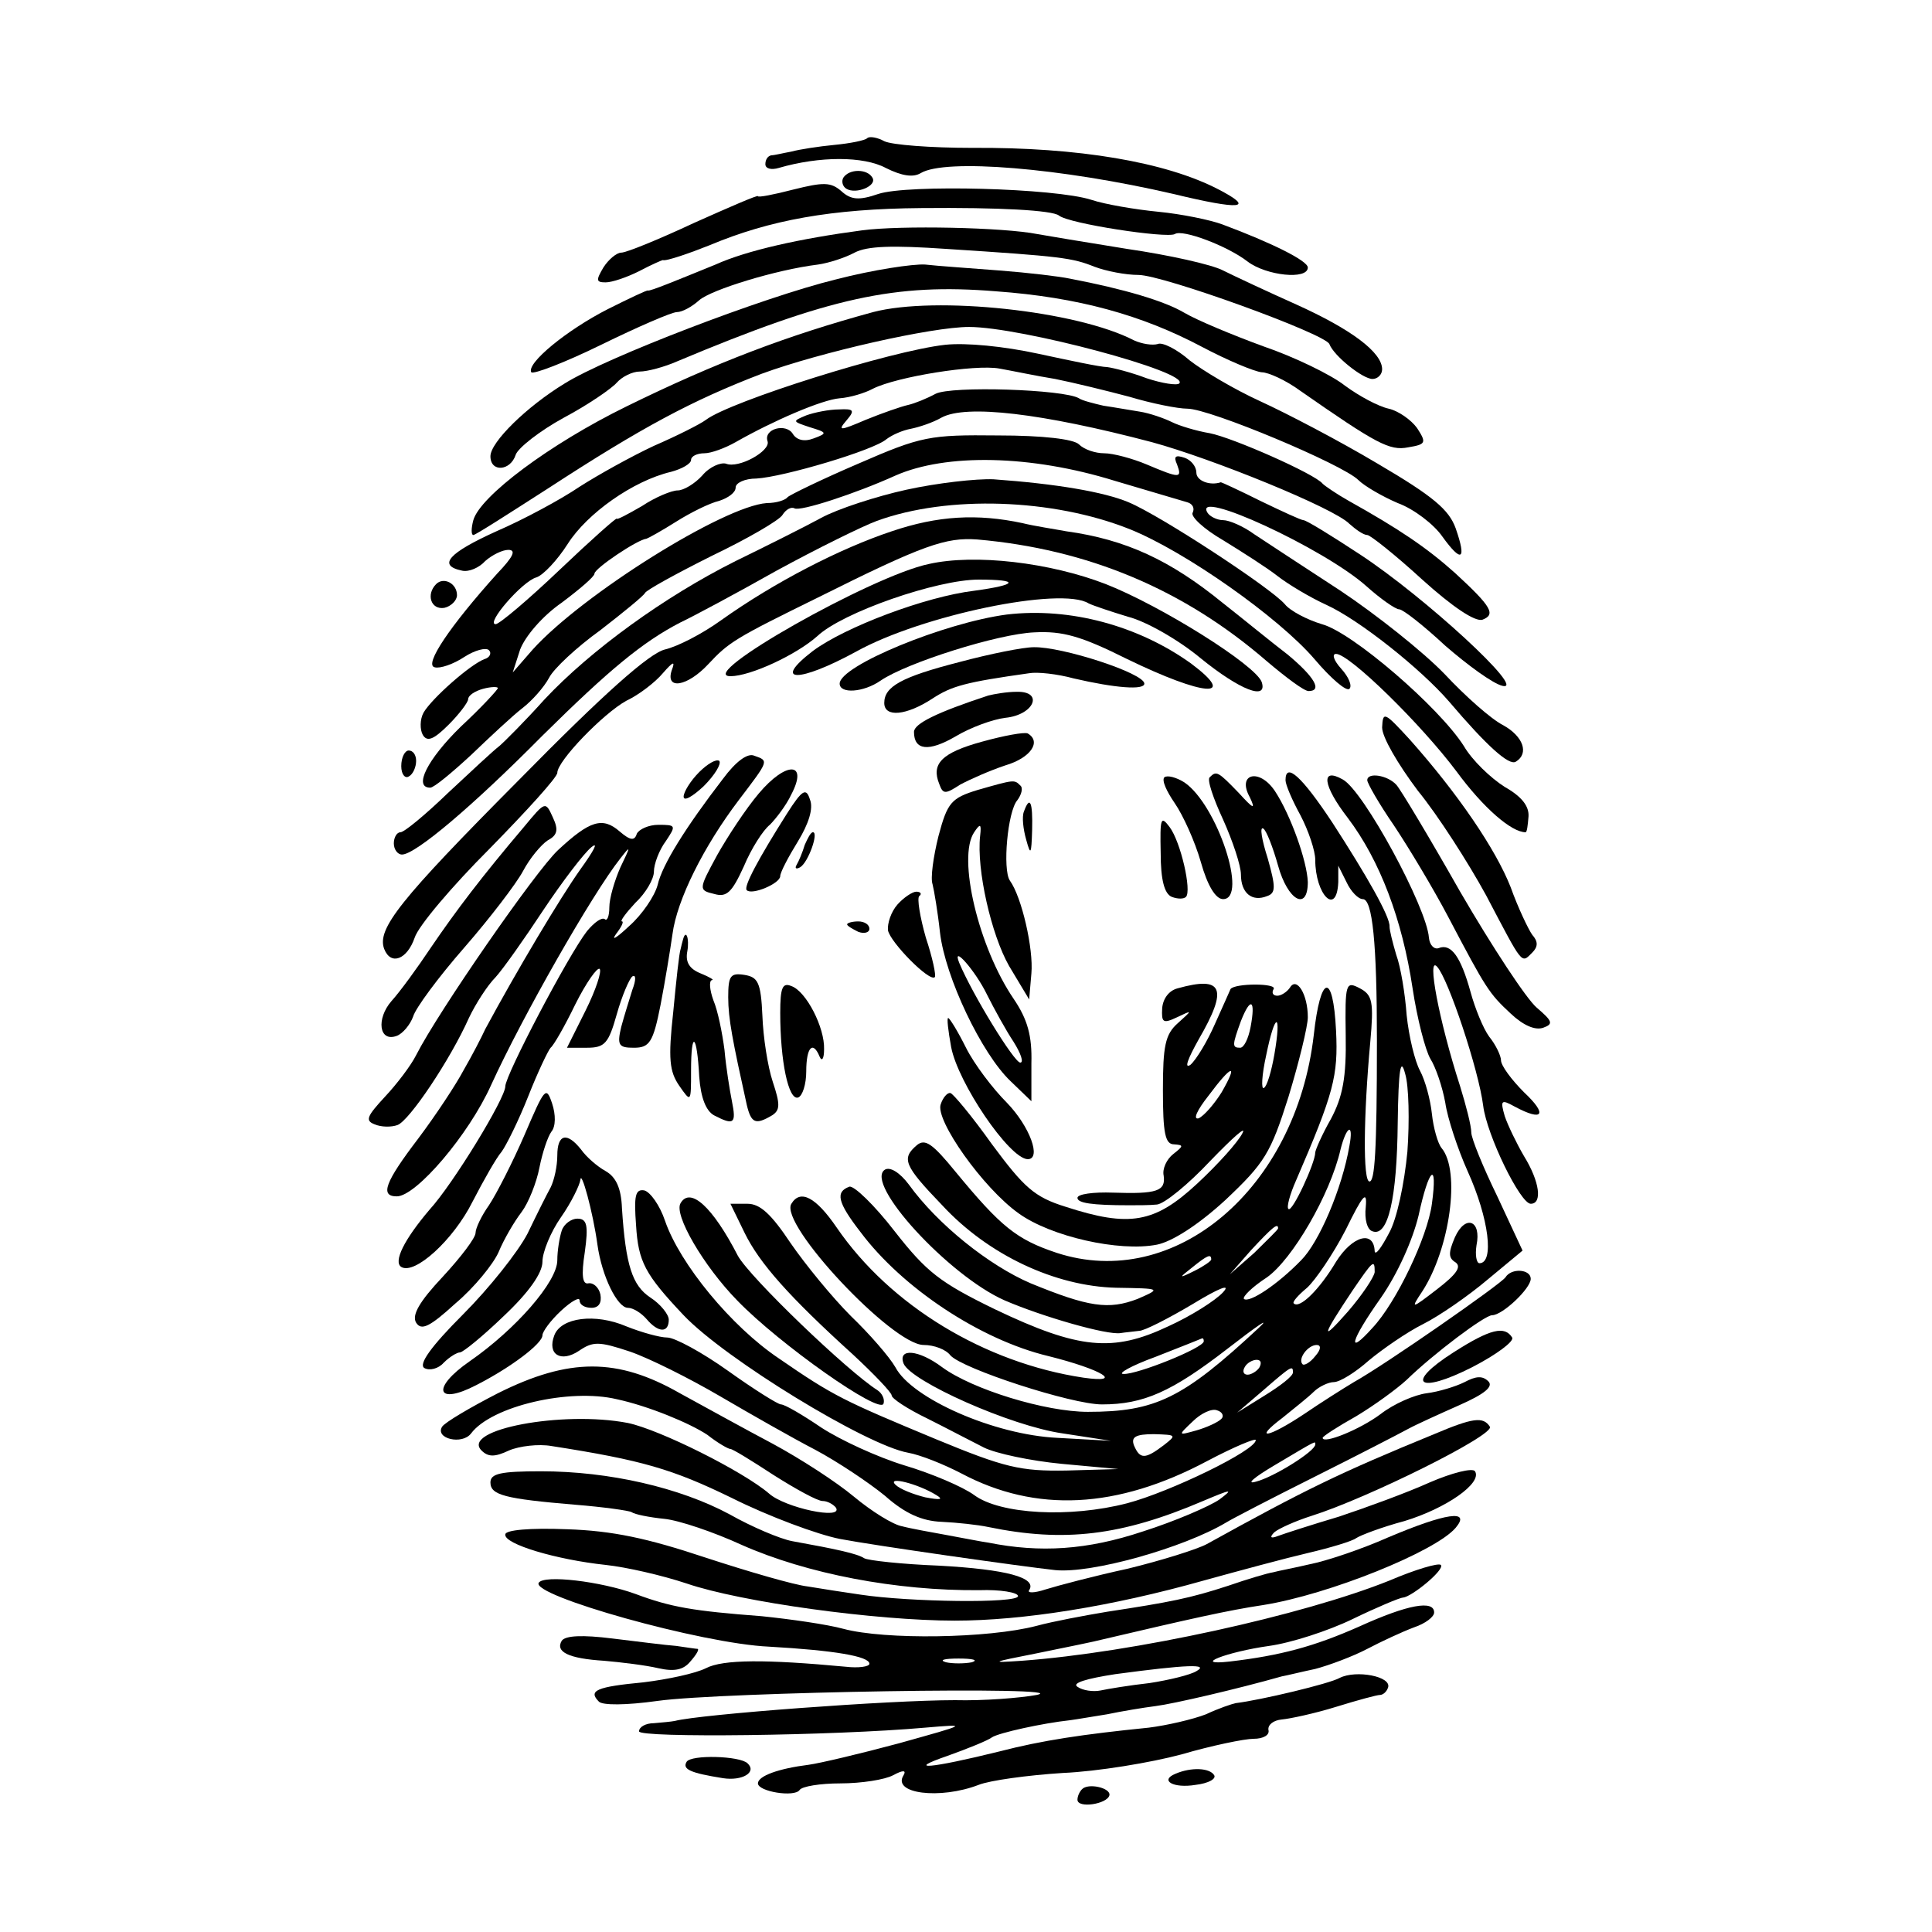 <?xml version="1.0" standalone="no"?>
<!DOCTYPE svg PUBLIC "-//W3C//DTD SVG 20010904//EN"
 "http://www.w3.org/TR/2001/REC-SVG-20010904/DTD/svg10.dtd">
<svg version="1.0" xmlns="http://www.w3.org/2000/svg"
 width="260pt" height="260pt" viewBox="0 0 260 260"
 preserveAspectRatio="xMidYMid meet">
<g transform="translate(0,260) scale(0.1,-0.1)"
fill="#000000" stroke="none">
<path d="M1167 2414 c-3 -3 -23 -7 -44 -9 -21 -2 -47 -6 -58 -9 -11 -2 -23 -5
-27 -5 -5 -1 -8 -6 -8 -12 0 -6 8 -8 18 -5 55 16 114 16 144 0 22 -11 37 -13
47 -7 33 20 189 7 340 -28 91 -22 111 -20 61 6 -71 37 -189 57 -332 56 -55 0
-108 4 -118 9 -9 5 -20 7 -23 4z"/>
<path d="M1135 2361 c-3 -5 -1 -12 4 -15 13 -8 42 4 35 15 -7 12 -31 12 -39 0z"/>
<path d="M1068 2345 c-27 -7 -48 -11 -48 -9 0 2 -39 -15 -86 -36 -47 -22 -91
-40 -98 -40 -6 0 -17 -9 -24 -20 -10 -17 -10 -20 3 -20 9 0 29 7 45 15 17 9
31 15 32 15 4 -2 38 10 63 20 81 34 164 49 285 50 105 1 176 -3 185 -10 13
-11 145 -31 156 -25 10 7 71 -16 98 -37 25 -19 81 -25 81 -8 0 9 -48 33 -115
58 -16 6 -55 14 -86 17 -31 3 -72 10 -90 16 -49 16 -248 21 -287 8 -26 -9 -37
-8 -50 4 -14 12 -24 12 -64 2z"/>
<path d="M1160 2290 c-83 -11 -155 -27 -197 -46 -54 -22 -88 -36 -91 -35 -1 1
-26 -11 -54 -25 -55 -28 -110 -73 -103 -85 3 -3 45 13 94 37 49 24 95 44 102
44 7 0 20 7 30 16 16 14 103 41 160 48 14 2 36 9 49 16 17 9 51 10 124 5 155
-10 169 -12 199 -24 16 -6 42 -11 59 -11 33 0 251 -79 257 -93 6 -16 45 -47
58 -47 7 0 13 6 13 13 0 23 -42 54 -115 87 -38 17 -83 38 -99 46 -15 8 -74 21
-129 29 -56 9 -110 18 -121 20 -45 9 -184 12 -236 5z"/>
<path d="M1125 2224 c-98 -24 -309 -105 -365 -140 -51 -31 -100 -79 -100 -98
0 -22 27 -20 34 2 3 9 32 32 65 50 32 17 64 39 71 47 7 8 21 15 31 15 10 0 33
6 51 14 205 86 293 105 428 94 111 -8 197 -32 278 -75 34 -18 70 -33 80 -34 9
0 33 -11 52 -25 102 -71 120 -81 145 -76 24 4 25 6 12 26 -8 11 -25 23 -38 26
-14 3 -40 17 -59 31 -19 15 -69 39 -110 53 -41 15 -89 35 -106 45 -27 16 -81
32 -154 46 -14 3 -56 8 -95 11 -38 3 -83 6 -100 8 -16 1 -70 -7 -120 -20z"/>
<path d="M1175 2180 c-114 -31 -212 -68 -332 -127 -104 -51 -197 -121 -206
-153 -3 -11 -3 -20 0 -20 3 0 48 29 101 63 126 82 193 118 287 154 79 29 229
63 279 63 70 0 298 -61 283 -76 -3 -3 -23 0 -44 7 -21 8 -45 14 -53 15 -9 0
-51 9 -93 18 -46 10 -97 15 -125 12 -73 -8 -289 -76 -322 -101 -8 -6 -40 -22
-70 -35 -30 -14 -75 -39 -100 -55 -25 -17 -75 -44 -112 -60 -64 -29 -80 -46
-46 -53 9 -2 23 4 31 13 9 8 23 15 31 15 11 0 7 -9 -15 -32 -63 -70 -99 -123
-84 -126 7 -2 25 4 40 14 14 9 29 13 33 9 4 -4 1 -10 -6 -12 -19 -7 -71 -53
-82 -72 -5 -9 -5 -23 -1 -30 6 -10 15 -6 35 14 14 14 26 30 26 34 0 5 9 11 20
14 11 3 20 3 20 1 0 -2 -22 -26 -50 -52 -45 -44 -64 -82 -41 -82 5 0 29 20 55
44 25 24 56 53 69 63 13 10 29 28 36 41 6 12 37 41 69 64 31 24 58 46 60 50 2
4 42 26 90 50 48 23 91 48 95 55 5 8 12 11 16 9 7 -5 83 20 136 44 68 30 182
28 295 -7 47 -14 91 -27 98 -29 7 -2 10 -8 7 -14 -3 -5 15 -22 41 -37 26 -16
59 -37 73 -48 14 -11 44 -29 66 -39 44 -20 127 -86 165 -130 51 -60 81 -87 90
-81 18 11 10 34 -17 49 -16 8 -51 39 -79 69 -29 30 -92 80 -140 112 -49 32
-101 66 -116 76 -15 11 -34 19 -42 19 -8 0 -18 5 -21 10 -21 34 157 -48 214
-99 19 -17 39 -31 44 -31 5 0 33 -22 62 -49 30 -26 64 -51 77 -54 34 -8 -105
120 -192 177 -38 25 -72 46 -76 46 -3 0 -29 12 -58 26 -28 14 -52 25 -53 25
-15 -5 -33 2 -33 13 0 8 -7 17 -16 20 -12 4 -15 2 -10 -9 7 -19 4 -19 -41 0
-19 8 -45 15 -57 15 -12 0 -27 5 -34 12 -7 7 -48 12 -109 12 -92 1 -103 -1
-188 -38 -49 -21 -92 -42 -95 -45 -3 -4 -15 -8 -28 -8 -58 -4 -248 -123 -315
-197 l-27 -31 10 31 c7 18 30 45 56 63 24 18 44 35 44 39 0 7 58 46 70 47 3 1
21 11 40 23 19 12 45 25 58 28 12 4 22 11 22 18 0 6 12 12 28 12 36 2 158 38
175 53 8 6 22 12 33 14 10 2 29 8 41 15 33 18 135 6 283 -33 81 -22 246 -89
266 -110 9 -8 19 -15 24 -15 4 0 38 -27 74 -60 41 -37 71 -57 81 -54 18 7 13
17 -37 63 -38 34 -75 59 -143 97 -16 9 -32 20 -35 23 -10 13 -121 62 -152 68
-18 3 -41 10 -51 15 -10 5 -30 12 -43 14 -13 2 -35 6 -49 8 -13 3 -29 7 -33
10 -20 12 -172 17 -193 6 -11 -6 -28 -13 -37 -15 -9 -2 -35 -11 -57 -20 -35
-15 -38 -15 -26 -1 12 14 10 16 -10 15 -13 0 -33 -4 -44 -8 -19 -8 -19 -8 5
-16 23 -7 24 -8 5 -15 -13 -5 -23 -2 -28 6 -9 15 -40 7 -34 -10 4 -13 -39 -37
-56 -30 -7 2 -22 -4 -32 -16 -10 -11 -25 -20 -33 -20 -8 0 -30 -9 -48 -21 -19
-11 -34 -19 -34 -17 0 2 -35 -29 -77 -69 -42 -40 -81 -73 -86 -73 -14 0 36 58
55 63 9 3 28 23 42 45 26 41 88 85 139 97 15 4 27 11 27 16 0 5 8 9 18 9 9 0
28 7 42 15 51 29 116 57 140 59 14 1 34 7 45 13 32 16 137 33 170 27 17 -3 50
-10 75 -14 25 -5 70 -16 100 -24 30 -9 65 -16 78 -16 30 0 209 -75 230 -96 8
-8 32 -22 53 -31 22 -8 49 -29 60 -45 26 -36 33 -32 18 11 -9 25 -30 43 -105
87 -52 31 -123 68 -158 84 -35 16 -77 41 -95 55 -17 15 -37 25 -43 22 -7 -2
-21 0 -32 5 -77 40 -267 60 -351 38z"/>
<path d="M1220 1941 c-41 -9 -93 -26 -115 -38 -22 -12 -74 -38 -115 -58 -96
-48 -195 -120 -257 -186 -26 -29 -54 -57 -61 -63 -8 -6 -39 -35 -69 -63 -30
-29 -59 -53 -64 -53 -5 0 -9 -7 -9 -15 0 -8 5 -15 11 -15 18 0 95 65 189 160
90 89 135 126 185 152 17 8 75 39 130 70 55 30 116 60 135 67 96 35 237 30
340 -11 75 -30 201 -119 249 -175 22 -26 43 -44 47 -40 4 4 -1 16 -11 27 -10
11 -13 20 -7 20 18 0 114 -94 162 -158 36 -49 74 -82 93 -82 2 0 3 9 4 21 1
14 -9 27 -32 40 -19 12 -44 36 -55 55 -33 52 -150 153 -191 164 -20 6 -43 18
-50 27 -19 22 -167 119 -210 137 -33 14 -98 25 -182 31 -23 1 -76 -5 -117 -14z"/>
<path d="M1200 1885 c-69 -23 -157 -68 -230 -120 -25 -18 -58 -35 -75 -39 -21
-5 -82 -59 -197 -176 -160 -161 -191 -200 -181 -227 9 -23 31 -14 41 15 5 16
51 70 101 120 50 51 91 96 91 102 0 16 62 80 93 97 17 8 39 25 49 37 14 16 17
17 12 4 -9 -27 21 -22 49 8 28 30 36 35 148 90 142 71 172 81 214 78 149 -13
278 -67 390 -164 26 -22 50 -40 56 -40 19 0 8 19 -28 49 -21 16 -60 48 -88 70
-70 57 -130 85 -210 96 -16 3 -43 7 -59 11 -61 13 -114 10 -176 -11z"/>
<path d="M1250 1841 c-77 -16 -315 -151 -267 -151 27 0 89 29 117 54 34 32
161 76 217 76 56 0 53 -7 -6 -15 -66 -8 -174 -49 -217 -81 -56 -43 -19 -43 58
-1 88 49 276 88 313 65 6 -3 30 -11 53 -18 24 -6 68 -31 98 -56 53 -43 90 -57
82 -32 -8 23 -136 103 -210 132 -75 29 -176 41 -238 27z"/>
<path d="M587 1814 c-14 -14 -7 -35 11 -32 9 2 17 10 17 17 0 16 -18 25 -28
15z"/>
<path d="M1355 1773 c-84 -11 -225 -69 -225 -93 0 -14 32 -12 55 4 35 24 158
63 207 65 38 2 63 -5 125 -36 103 -50 150 -54 86 -6 -71 51 -163 76 -248 66z"/>
<path d="M1291 1709 c-78 -20 -101 -33 -101 -55 0 -20 30 -17 65 6 26 17 45
22 130 34 11 2 38 -1 60 -7 56 -13 95 -16 95 -7 0 14 -111 50 -149 49 -14 0
-59 -9 -100 -20z"/>
<path d="M1330 1664 c-70 -23 -100 -38 -100 -49 0 -25 20 -27 56 -6 20 12 50
23 67 25 39 4 52 36 15 35 -13 0 -30 -3 -38 -5z"/>
<path d="M1860 1621 c0 -13 21 -49 48 -85 27 -33 68 -97 92 -141 50 -95 47
-92 62 -77 8 8 8 15 0 24 -5 7 -19 36 -29 64 -20 51 -71 126 -136 199 -34 37
-36 38 -37 16z"/>
<path d="M1322 1602 c-55 -15 -69 -30 -58 -57 5 -14 8 -14 28 -1 13 7 40 19
61 26 34 10 49 32 30 43 -5 2 -32 -3 -61 -11z"/>
<path d="M540 1569 c0 -11 5 -17 10 -14 6 3 10 13 10 21 0 8 -4 14 -10 14 -5
0 -10 -9 -10 -21z"/>
<path d="M973 1552 c-50 -65 -82 -116 -88 -143 -4 -15 -21 -40 -38 -55 -17
-16 -25 -21 -18 -11 7 9 11 17 8 17 -3 0 5 11 18 25 14 13 25 32 25 42 0 10 7
29 16 41 14 21 14 22 -10 22 -13 0 -26 -6 -29 -12 -3 -10 -9 -9 -23 3 -23 20
-40 15 -83 -25 -30 -28 -161 -217 -191 -276 -7 -14 -26 -39 -42 -56 -24 -26
-27 -32 -14 -37 9 -4 23 -4 31 -1 16 6 71 88 96 144 9 19 25 44 36 55 10 11
39 52 64 90 26 39 55 77 65 85 10 8 3 -5 -15 -30 -27 -38 -86 -137 -128 -215
-5 -11 -18 -36 -29 -55 -10 -19 -37 -60 -61 -92 -45 -59 -52 -78 -29 -78 26 0
97 83 127 150 42 92 136 257 174 305 14 18 14 17 0 -12 -8 -18 -15 -42 -15
-54 0 -12 -3 -19 -6 -16 -4 3 -14 -4 -24 -16 -25 -32 -110 -194 -110 -209 0
-16 -70 -131 -102 -166 -34 -40 -49 -70 -38 -77 18 -11 70 36 96 88 15 29 32
59 39 67 6 8 23 42 36 75 13 33 27 62 30 65 4 3 19 29 33 58 15 30 30 51 33
48 3 -3 -5 -28 -19 -56 l-25 -50 27 0 c24 0 29 6 40 45 7 25 17 48 21 51 5 3
5 -5 0 -18 -4 -13 -11 -35 -15 -50 -6 -25 -3 -28 17 -28 21 0 26 7 36 58 6 31
13 74 16 95 6 46 42 118 89 180 41 54 41 53 21 60 -9 4 -25 -8 -42 -31z"/>
<path d="M941 1561 c-12 -12 -21 -27 -21 -33 0 -7 12 0 27 14 15 15 24 30 21
34 -4 3 -16 -4 -27 -15z"/>
<path d="M1021 1532 c-17 -20 -42 -58 -56 -83 -25 -46 -25 -47 -4 -52 17 -5
24 2 40 37 10 24 26 49 35 56 8 8 22 26 29 41 23 44 -7 45 -44 1z"/>
<path d="M1567 1554 c-4 -4 3 -19 14 -35 11 -16 27 -51 35 -79 9 -32 20 -50
30 -50 34 0 -8 127 -52 157 -11 7 -23 10 -27 7z"/>
<path d="M1628 1554 c-4 -3 5 -29 18 -57 13 -29 24 -62 24 -74 0 -25 15 -37
35 -29 12 4 12 12 1 51 -8 25 -11 43 -6 40 4 -2 13 -25 20 -50 13 -47 40 -62
40 -22 -1 28 -23 90 -44 122 -21 32 -52 24 -34 -8 8 -17 5 -16 -15 6 -28 29
-30 30 -39 21z"/>
<path d="M1730 1550 c0 -6 9 -27 20 -47 11 -21 20 -48 20 -60 0 -47 29 -77 31
-30 l0 22 11 -22 c6 -13 16 -23 22 -23 13 0 19 -59 19 -190 0 -152 -3 -190
-10 -190 -9 0 -8 89 1 187 5 55 3 64 -14 73 -19 10 -20 7 -19 -63 1 -57 -4
-83 -20 -113 -12 -21 -21 -42 -21 -45 0 -14 -31 -81 -36 -76 -3 2 2 20 10 38
51 118 57 141 54 202 -4 80 -21 76 -30 -6 -24 -207 -187 -345 -346 -293 -54
18 -75 35 -136 109 -31 38 -41 45 -52 36 -21 -18 -18 -27 34 -81 62 -67 152
-109 234 -111 61 -1 61 -1 29 -15 -39 -15 -66 -11 -144 21 -56 24 -125 79
-164 133 -12 16 -25 24 -32 20 -29 -18 86 -143 161 -176 51 -22 138 -47 156
-44 6 1 18 2 25 3 7 0 40 17 72 36 36 22 52 28 41 16 -10 -11 -43 -32 -74 -46
-74 -35 -120 -31 -233 23 -74 36 -92 50 -135 105 -27 35 -55 62 -61 60 -19 -7
-16 -21 15 -61 56 -75 161 -145 253 -167 72 -18 103 -37 47 -29 -133 20 -260
97 -332 202 -28 41 -49 52 -61 32 -17 -27 136 -190 178 -190 14 0 30 -6 36
-14 16 -18 163 -66 204 -66 56 0 94 17 169 75 40 31 59 44 42 28 -102 -95
-139 -113 -230 -113 -57 0 -155 30 -196 60 -32 24 -60 26 -52 5 10 -24 144
-84 214 -94 l65 -10 -72 4 c-85 4 -196 53 -218 95 -8 14 -35 45 -60 69 -25 25
-61 69 -81 98 -26 39 -41 53 -58 53 l-23 0 19 -39 c20 -41 60 -86 146 -164 28
-26 52 -51 52 -55 0 -4 21 -18 48 -31 26 -13 60 -31 76 -39 16 -8 63 -18 105
-22 l76 -7 -70 -2 c-62 -1 -83 4 -175 42 -125 52 -138 58 -212 109 -64 43
-133 127 -153 185 -7 21 -20 39 -28 41 -12 2 -14 -7 -11 -47 3 -49 12 -66 64
-121 56 -59 246 -175 302 -185 17 -3 49 -16 72 -28 100 -53 209 -48 331 17 36
19 65 31 65 28 0 -14 -116 -70 -173 -85 -77 -20 -171 -15 -206 11 -15 11 -57
29 -94 40 -36 11 -86 34 -112 51 -25 17 -49 31 -54 31 -4 0 -36 20 -71 45 -35
25 -72 45 -82 45 -10 0 -35 7 -55 15 -42 18 -88 12 -97 -12 -10 -26 9 -37 33
-21 19 13 27 13 69 -1 26 -9 80 -36 121 -60 41 -24 99 -57 128 -72 30 -16 72
-44 94 -62 27 -24 50 -34 76 -35 21 -1 49 -4 63 -7 102 -21 179 -12 289 35 38
16 42 17 22 2 -13 -9 -59 -29 -103 -43 -75 -25 -138 -29 -208 -15 -8 1 -33 6
-55 10 -22 4 -50 9 -61 12 -12 2 -41 20 -65 40 -24 20 -72 51 -109 71 -36 19
-92 50 -125 68 -84 48 -149 48 -245 0 -37 -19 -71 -39 -75 -45 -10 -16 27 -25
39 -9 28 37 133 61 196 46 42 -9 98 -32 122 -48 14 -11 28 -19 31 -19 3 0 29
-16 58 -35 30 -19 59 -35 66 -35 6 0 14 -4 18 -9 10 -17 -69 0 -90 19 -35 30
-147 86 -190 95 -88 17 -225 -9 -197 -37 9 -9 18 -9 37 0 14 6 40 9 57 6 122
-19 163 -31 243 -70 50 -25 115 -49 145 -55 47 -9 244 -37 290 -42 49 -5 173
30 230 64 8 5 62 33 120 62 58 29 114 58 125 64 11 6 42 20 69 32 34 15 46 25
39 32 -8 8 -17 7 -32 -1 -12 -6 -35 -13 -51 -15 -16 -2 -44 -14 -62 -28 -28
-21 -78 -41 -78 -32 0 2 20 15 45 29 25 15 55 37 68 49 36 35 105 87 115 87
14 0 52 36 52 49 0 13 -26 15 -34 2 -6 -9 -161 -117 -204 -141 -15 -9 -45 -28
-67 -43 -48 -32 -70 -36 -29 -5 16 13 35 28 42 35 7 7 20 13 27 13 8 0 29 13
47 29 18 15 51 38 73 49 22 11 61 38 87 60 l47 39 -34 73 c-19 39 -35 78 -35
86 0 9 -7 36 -15 62 -29 90 -45 177 -31 161 15 -16 56 -139 62 -187 5 -40 50
-132 64 -132 16 0 12 30 -9 64 -10 17 -22 42 -26 54 -6 21 -5 23 13 13 39 -21
45 -11 13 19 -17 17 -31 36 -31 43 0 6 -7 21 -16 32 -8 11 -19 38 -25 60 -13
47 -26 66 -43 59 -6 -2 -12 4 -13 14 -3 41 -88 198 -116 213 -30 17 -27 -8 7
-52 43 -57 73 -136 87 -229 6 -40 17 -83 24 -95 7 -11 16 -37 20 -59 3 -21 17
-63 30 -92 29 -64 36 -124 16 -124 -4 0 -6 11 -4 24 7 34 -15 42 -29 11 -9
-21 -9 -28 1 -34 8 -6 1 -16 -25 -36 -35 -27 -36 -27 -20 -3 37 57 52 162 26
193 -5 6 -11 27 -13 46 -2 19 -9 45 -16 58 -7 13 -15 46 -18 75 -2 28 -8 65
-14 81 -5 17 -9 33 -9 38 1 13 -31 69 -77 140 -41 62 -63 82 -63 57z m164
-500 c-4 -42 -14 -91 -25 -110 -10 -19 -18 -30 -19 -24 -1 29 -30 21 -52 -14
-22 -37 -49 -64 -57 -56 -2 2 6 11 18 21 11 10 35 45 52 78 23 47 29 54 27 31
-2 -17 2 -31 9 -33 21 -8 33 44 34 146 1 73 4 89 10 66 5 -16 6 -64 3 -105z
m-78 8 c-10 -58 -41 -130 -65 -154 -32 -33 -70 -58 -77 -52 -2 3 11 16 31 29
34 24 85 111 99 172 8 32 18 37 12 5z m111 -78 c-6 -45 -48 -133 -80 -167 -35
-39 -30 -18 11 40 23 33 43 78 51 111 14 65 26 75 18 16z m-207 -33 c0 -2 -15
-16 -32 -33 l-33 -29 29 33 c28 30 36 37 36 29z m-90 -42 c0 -2 -10 -9 -22
-15 -22 -11 -22 -10 -4 4 21 17 26 19 26 11z m220 -17 c-1 -7 -17 -31 -36 -53
-37 -42 -36 -35 6 28 28 41 30 43 30 25z m-230 -93 c0 -9 -90 -45 -108 -44 -9
0 10 11 43 23 33 13 61 24 63 25 1 0 2 -1 2 -4z m150 -20 c-7 -9 -15 -13 -17
-11 -7 7 7 26 19 26 6 0 6 -6 -2 -15z m-75 -15 c-3 -5 -11 -10 -16 -10 -6 0
-7 5 -4 10 3 6 11 10 16 10 6 0 7 -4 4 -10z m45 -7 c0 -5 -17 -18 -38 -31
l-37 -23 35 30 c38 33 40 34 40 24z m-97 -63 c-4 -4 -19 -11 -33 -15 -25 -7
-25 -7 -5 12 11 11 26 18 33 15 7 -2 10 -8 5 -12z m-77 -35 c-25 -19 -32 -19
-40 0 -4 11 2 15 27 15 30 -1 31 -1 13 -15z m204 1 c0 -9 -56 -44 -80 -50 -14
-4 -2 6 25 22 59 35 55 33 55 28z m-510 -68 c10 -6 6 -7 -15 -3 -16 4 -34 11
-40 17 -12 12 31 1 55 -14z"/>
<path d="M1840 1550 c0 -4 16 -32 36 -61 20 -30 53 -85 73 -123 51 -97 55
-103 84 -130 17 -16 33 -23 44 -19 14 5 12 9 -9 27 -14 12 -60 82 -103 156
-42 74 -81 139 -86 144 -12 13 -39 17 -39 6z"/>
<path d="M1316 1537 c-36 -11 -41 -17 -53 -62 -7 -28 -11 -57 -8 -65 2 -8 7
-37 10 -65 7 -60 56 -163 95 -200 l28 -27 0 51 c1 37 -5 59 -24 87 -47 69 -76
190 -53 224 8 12 10 12 8 -5 -5 -45 15 -133 39 -175 l27 -45 3 35 c3 33 -13
103 -29 125 -10 15 -3 93 10 108 6 8 8 17 4 20 -8 8 -8 8 -57 -6z m12 -275
c10 -20 26 -49 36 -64 10 -16 14 -28 9 -28 -8 0 -64 91 -82 134 -11 27 22 -11
37 -42z"/>
<path d="M1059 1505 c-38 -60 -59 -99 -54 -103 7 -7 45 9 45 19 0 5 11 26 24
47 14 23 21 44 16 56 -5 16 -10 14 -31 -19z"/>
<path d="M705 1487 c-56 -66 -91 -112 -125 -162 -18 -27 -42 -60 -53 -72 -21
-24 -17 -56 7 -47 8 3 18 15 22 26 3 11 34 53 69 93 34 39 70 86 79 103 9 17
24 35 33 41 13 7 15 14 7 31 -10 22 -10 22 -39 -13z"/>
<path d="M1378 1508 c-3 -7 -1 -24 3 -38 6 -22 7 -20 8 13 1 38 -3 47 -11 25z"/>
<path d="M1562 1452 c0 -36 5 -55 15 -59 8 -3 16 -3 19 0 8 8 -7 74 -22 94
-12 16 -13 12 -12 -35z"/>
<path d="M1083 1463 c-3 -10 -8 -22 -11 -27 -3 -5 0 -6 5 -3 11 7 25 47 17 47
-3 0 -7 -8 -11 -17z"/>
<path d="M1208 1383 c-9 -10 -14 -26 -13 -35 3 -16 56 -70 63 -63 2 2 -3 26
-12 53 -8 28 -12 53 -9 56 4 3 2 6 -4 6 -5 0 -17 -8 -25 -17z"/>
<path d="M1140 1356 c0 -2 7 -6 15 -10 8 -3 15 -1 15 4 0 6 -7 10 -15 10 -8 0
-15 -2 -15 -4z"/>
<path d="M919 1335 c-1 -3 -2 -8 -3 -12 -2 -5 -6 -43 -10 -85 -7 -63 -5 -80 8
-99 16 -23 16 -23 16 20 0 56 8 50 11 -8 2 -28 9 -46 20 -52 27 -14 30 -11 24
19 -3 15 -8 46 -10 69 -3 23 -9 53 -15 67 -5 14 -6 26 -2 27 4 0 -3 4 -15 9
-15 6 -21 15 -18 30 3 17 -2 31 -6 15z"/>
<path d="M980 1258 c0 -29 6 -59 25 -145 6 -25 12 -27 34 -14 11 7 11 15 1 45
-7 21 -13 61 -14 89 -2 45 -6 52 -24 55 -19 3 -22 -1 -22 -30z"/>
<path d="M1050 1237 c0 -65 11 -118 24 -114 6 2 11 18 11 35 0 33 9 42 18 20
3 -7 6 -3 6 10 1 29 -24 78 -44 85 -12 5 -15 -2 -15 -36z"/>
<path d="M1585 1270 c-12 -3 -20 -14 -21 -27 -1 -19 1 -21 20 -12 21 10 21 10
1 -8 -17 -15 -20 -31 -20 -90 0 -58 3 -73 15 -73 13 -1 13 -2 -1 -13 -9 -7
-15 -20 -13 -29 3 -21 -9 -25 -68 -23 -27 1 -48 -2 -48 -7 0 -7 19 -10 70 -10
11 0 28 0 37 1 10 1 42 27 72 59 30 31 49 48 43 37 -6 -12 -33 -42 -61 -68
-57 -53 -91 -59 -177 -31 -42 13 -56 26 -99 84 -27 38 -53 69 -56 69 -4 1 -10
-6 -13 -15 -8 -21 57 -113 105 -147 43 -31 135 -52 186 -42 20 4 55 26 92 60
53 50 61 63 85 139 14 46 26 95 26 107 0 31 -15 55 -24 40 -4 -6 -12 -11 -17
-11 -6 0 -8 4 -5 9 5 8 -52 8 -58 0 -1 -2 -10 -23 -21 -47 -10 -23 -25 -48
-33 -55 -9 -6 -3 9 11 34 40 69 33 86 -28 69z m98 -52 c-3 -16 -9 -28 -14 -28
-11 0 -11 3 1 36 13 33 20 29 13 -8z m32 -37 c-4 -23 -10 -43 -14 -45 -4 -3
-3 17 3 44 12 59 21 59 11 1z m-71 -51 c-10 -16 -24 -32 -31 -35 -8 -2 -2 11
13 30 32 43 41 45 18 5z"/>
<path d="M1280 1191 c9 -48 78 -150 103 -151 19 0 3 44 -28 76 -19 19 -44 52
-55 74 -11 22 -22 40 -24 40 -2 0 0 -17 4 -39z"/>
<path d="M706 1073 c-16 -37 -38 -80 -48 -95 -10 -14 -18 -31 -18 -37 0 -7
-20 -33 -44 -59 -32 -34 -42 -52 -36 -62 7 -11 18 -6 53 26 25 21 51 53 58 69
7 17 21 41 31 54 9 12 20 39 24 60 4 20 11 41 16 48 6 7 6 23 1 38 -8 24 -10
21 -37 -42z"/>
<path d="M750 1045 c0 -14 -4 -33 -9 -43 -5 -9 -19 -37 -31 -62 -13 -25 -52
-74 -87 -109 -43 -43 -60 -67 -52 -72 7 -4 19 -1 26 7 8 8 18 14 22 14 4 0 31
22 59 49 34 32 52 58 52 73 0 13 11 40 25 60 14 20 25 43 26 50 1 15 17 -43
23 -87 6 -43 27 -85 41 -85 7 0 18 -7 25 -15 16 -19 30 -19 30 -1 0 7 -11 21
-25 30 -24 16 -33 43 -38 120 -1 27 -8 42 -22 50 -11 6 -26 19 -33 29 -19 24
-32 21 -32 -8z"/>
<path d="M916 981 c-10 -15 31 -85 76 -131 57 -59 192 -154 197 -139 2 6 -2
14 -8 18 -41 26 -172 152 -188 181 -34 66 -64 93 -77 71z"/>
<path d="M756 944 c-3 -9 -6 -27 -6 -40 0 -29 -56 -93 -118 -136 -52 -36 -45
-60 9 -32 47 24 89 56 89 67 0 5 11 20 25 33 14 13 25 19 25 14 0 -6 7 -10 16
-10 10 0 14 7 12 18 -2 9 -9 16 -16 15 -8 -2 -10 10 -5 42 5 36 3 45 -10 45
-8 0 -18 -7 -21 -16z"/>
<path d="M1956 780 c-66 -42 -48 -57 25 -20 33 17 57 35 54 40 -10 16 -29 12
-79 -20z"/>
<path d="M1930 670 c-127 -52 -174 -75 -306 -148 -13 -7 -61 -22 -106 -33 -46
-10 -95 -23 -111 -28 -15 -5 -25 -5 -22 -1 11 17 -31 28 -121 33 -51 2 -96 7
-101 10 -9 6 -36 12 -97 23 -16 3 -54 19 -84 36 -67 36 -162 58 -254 58 -54 0
-68 -3 -68 -15 0 -17 19 -22 114 -30 38 -3 73 -8 76 -10 4 -3 24 -7 44 -9 20
-2 67 -18 104 -35 88 -39 208 -62 320 -61 28 1 52 -3 52 -8 0 -10 -146 -8
-212 2 -21 3 -53 8 -71 11 -18 2 -80 20 -138 39 -78 26 -125 36 -186 38 -50 2
-83 -1 -83 -7 -2 -13 69 -34 135 -41 28 -3 76 -14 109 -25 73 -25 255 -50 361
-50 91 0 211 19 335 54 47 13 110 30 140 37 30 7 60 16 65 20 6 4 35 15 65 23
56 17 105 51 95 67 -3 5 -31 -2 -61 -15 -31 -14 -86 -34 -122 -46 -37 -11 -74
-23 -82 -26 -10 -4 -12 -2 -5 5 6 5 28 15 50 22 76 24 247 109 240 120 -9 14
-23 12 -75 -10z"/>
<path d="M1868 531 c-36 -16 -84 -32 -105 -36 -21 -5 -43 -9 -50 -11 -7 -1
-34 -9 -60 -18 -52 -17 -78 -22 -163 -35 -30 -5 -73 -13 -95 -19 -65 -17 -204
-19 -260 -4 -22 6 -71 13 -110 17 -92 7 -122 12 -170 30 -47 17 -123 26 -130
15 -11 -17 219 -82 310 -86 88 -5 135 -13 135 -23 0 -4 -15 -6 -32 -4 -107 10
-165 10 -188 -2 -14 -7 -51 -15 -84 -19 -63 -6 -75 -11 -60 -26 5 -5 36 -5 79
1 85 12 568 20 510 8 -22 -4 -71 -8 -110 -7 -88 0 -343 -19 -377 -28 -5 -1
-17 -2 -28 -3 -11 0 -20 -5 -20 -11 0 -9 261 -6 385 5 59 5 58 5 -35 -21 -52
-14 -107 -27 -122 -29 -40 -5 -68 -15 -68 -25 0 -11 49 -19 56 -9 3 5 28 9 55
9 28 0 60 5 71 11 13 7 18 7 14 0 -16 -25 49 -33 101 -13 15 6 66 13 113 16
47 2 119 14 160 25 41 12 85 21 97 21 13 0 22 5 20 12 -1 7 7 13 18 14 11 1
44 8 73 17 29 9 55 16 59 16 4 0 9 4 11 10 5 15 -43 24 -65 13 -14 -8 -107
-30 -140 -34 -5 -1 -23 -7 -40 -15 -18 -7 -53 -15 -77 -18 -89 -9 -143 -17
-201 -32 -93 -23 -128 -26 -70 -6 28 10 55 21 60 25 9 6 68 19 105 23 8 1 31
5 50 8 19 4 49 9 65 11 24 3 110 23 170 40 6 1 26 6 45 10 19 5 51 17 70 27
19 10 47 23 63 29 15 5 27 14 27 20 0 17 -35 11 -101 -19 -61 -27 -106 -39
-174 -47 -53 -6 -4 13 53 21 29 4 79 20 112 36 33 16 64 29 68 29 12 1 57 38
51 44 -3 3 -34 -6 -69 -21 -117 -47 -345 -97 -495 -108 -44 -3 -41 -2 20 10
39 8 79 16 90 19 115 27 168 39 215 46 88 14 232 72 259 104 21 25 -13 20 -91
-13z m-560 -168 c-10 -2 -26 -2 -35 0 -10 3 -2 5 17 5 19 0 27 -2 18 -5z m302
-12 c-8 -5 -37 -12 -63 -16 -27 -3 -57 -8 -66 -10 -10 -2 -24 0 -31 5 -8 5 12
11 51 17 97 13 127 14 109 4z"/>
<path d="M756 392 c-9 -15 9 -24 57 -27 23 -2 56 -6 73 -10 22 -5 34 -2 43 9
8 9 12 16 10 17 -2 0 -15 2 -29 4 -14 1 -53 6 -86 10 -40 5 -63 4 -68 -3z"/>
<path d="M924 229 c-6 -10 5 -15 49 -22 26 -4 46 8 33 20 -10 10 -76 12 -82 2z"/>
<path d="M1582 213 c-22 -9 -3 -20 27 -15 17 2 28 8 25 13 -6 10 -31 11 -52 2z"/>
<path d="M1456 192 c-3 -3 -6 -9 -6 -14 0 -12 40 -6 43 6 2 10 -29 17 -37 8z"/>
</g>
</svg>
